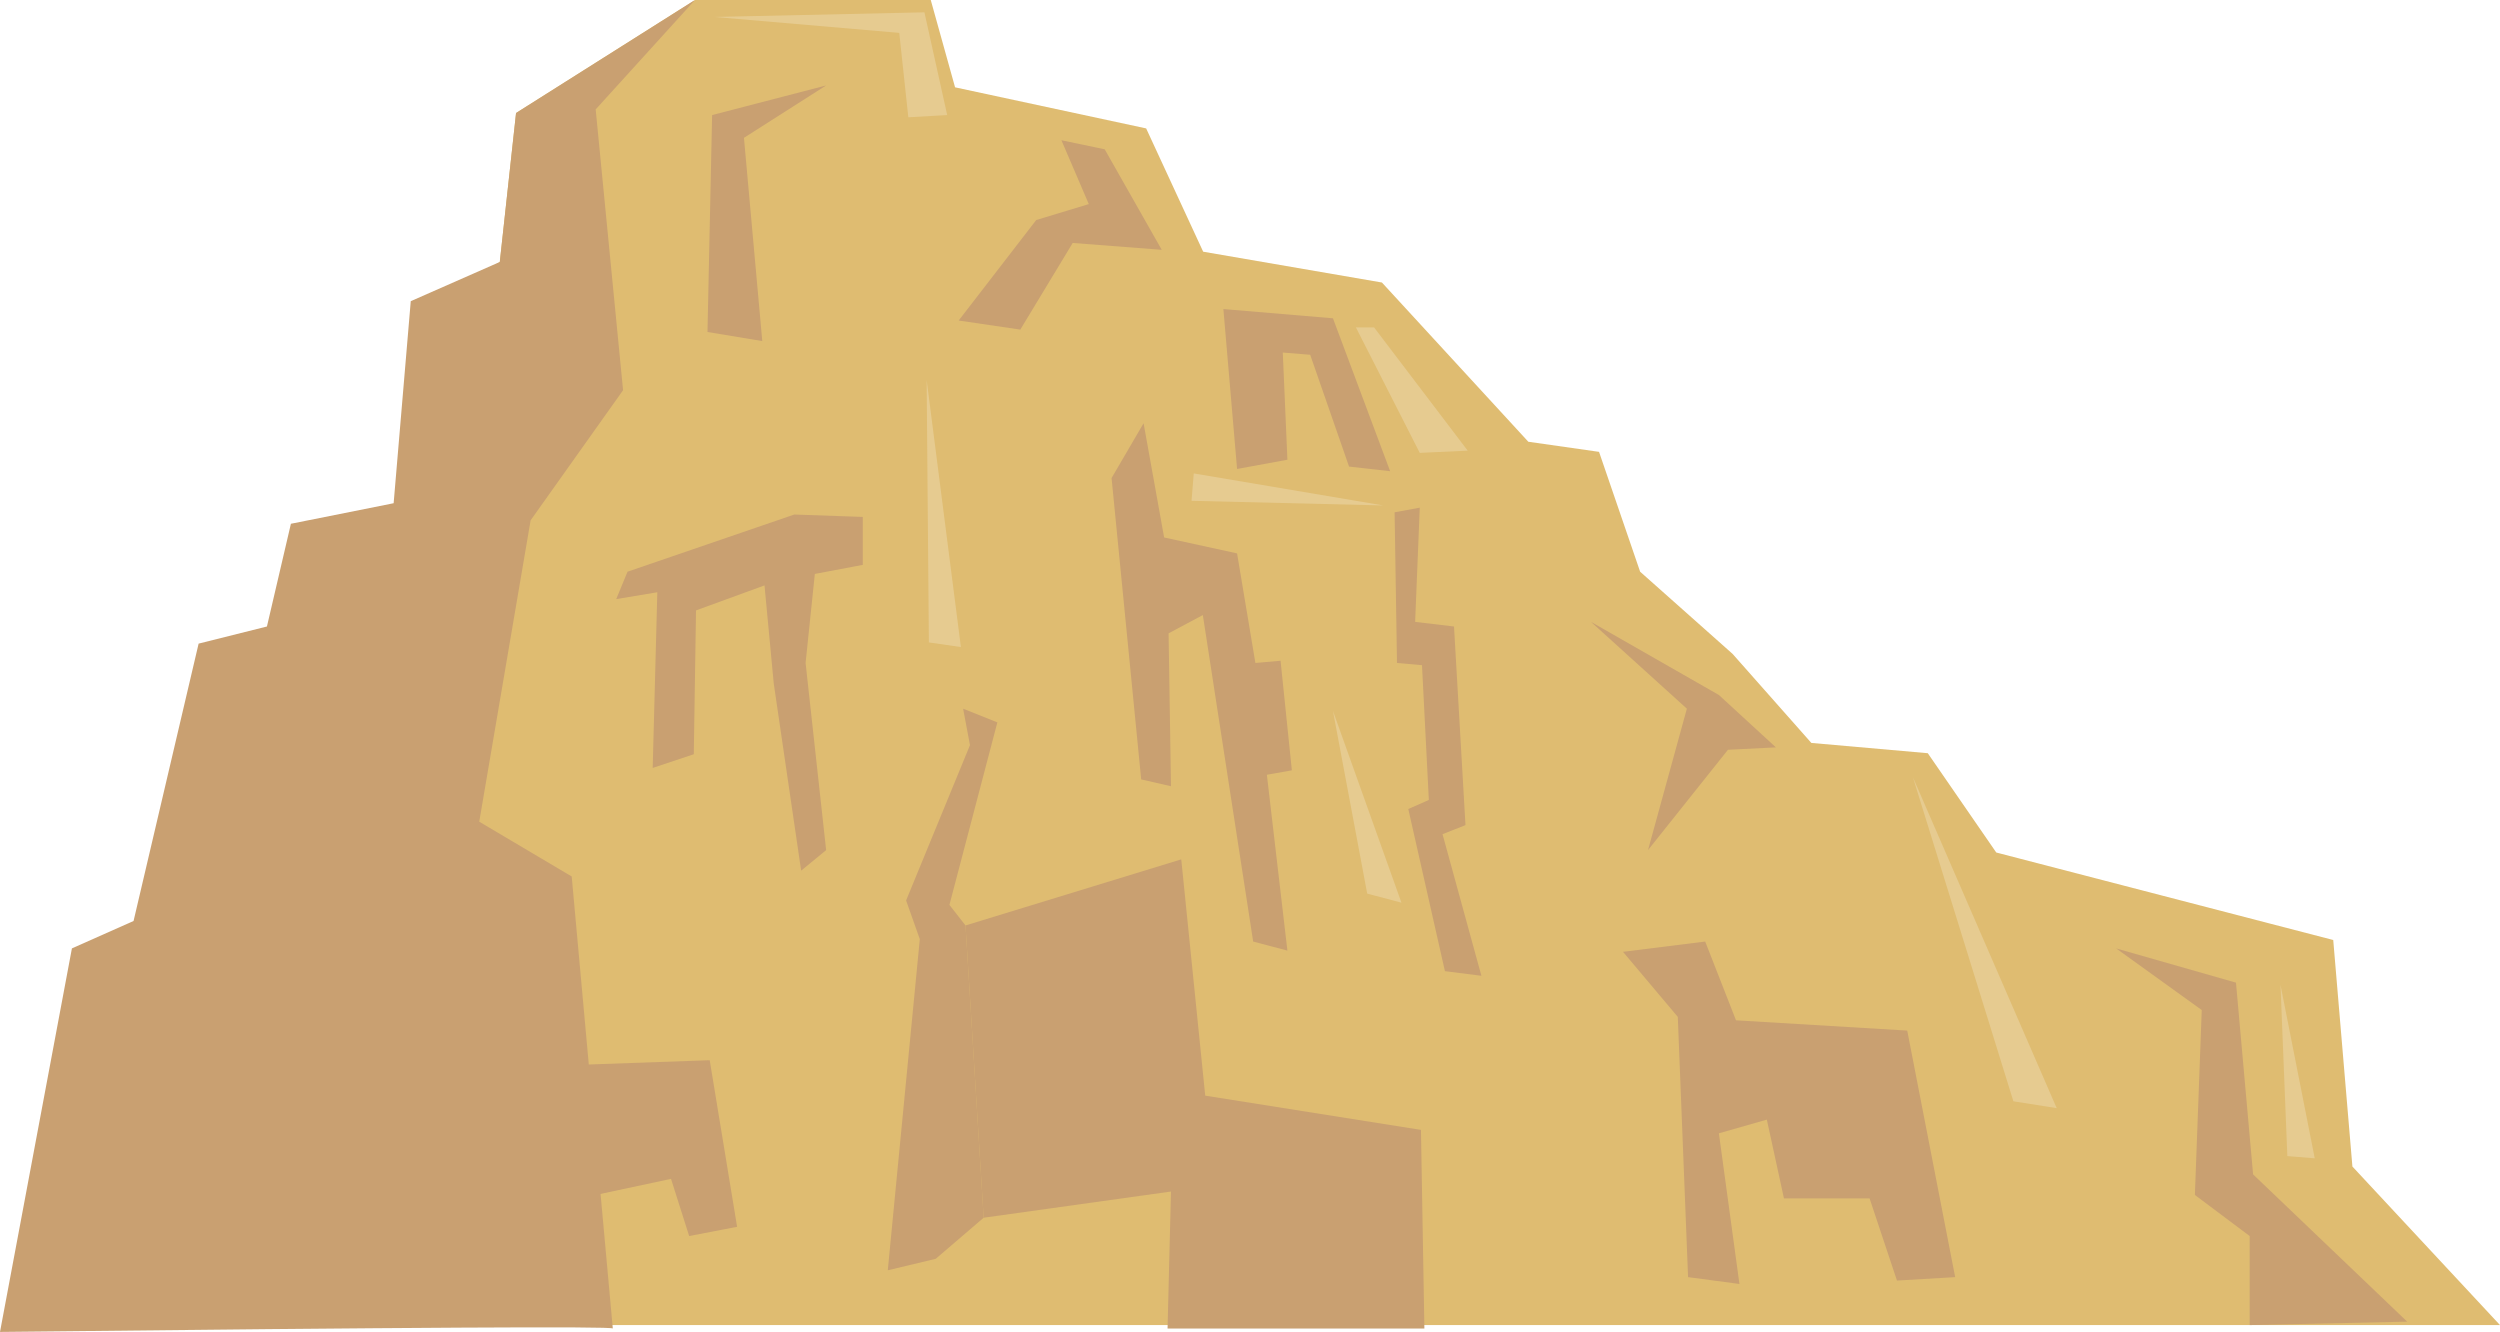 <?xml version="1.0" encoding="iso-8859-1"?>
<!-- Generator: Adobe Illustrator 15.1.0, SVG Export Plug-In . SVG Version: 6.00 Build 0)  -->
<!DOCTYPE svg PUBLIC "-//W3C//DTD SVG 1.1//EN" "http://www.w3.org/Graphics/SVG/1.1/DTD/svg11.dtd">
<svg version="1.1" id="craggyMountain_x5F_mid_x5F_01.ai"
	 xmlns="http://www.w3.org/2000/svg" xmlns:xlink="http://www.w3.org/1999/xlink" x="0px" y="0px" width="730.05px"
	 height="388.95px" viewBox="0 0 730.05 388.95" style="enable-background:new 0 0 730.05 388.95;" xml:space="preserve">
<g>
	<polygon style="fill-rule:evenodd;clip-rule:evenodd;fill:#DFBC71;" points="730.05,386.95 1.15,386.95 27.25,279 43.5,269.8 
		61.7,190.5 81.85,184.5 88.95,153 118.65,148.5 124.55,90 145.95,76.5 150.7,33 202.95,0 271.8,0 278.9,25.5 334.7,37.5 
		351.35,73.5 403.55,82.5 446.3,129 466.95,131.95 478.95,166.95 505.95,190.95 528.95,216.95 562.95,219.95 582.95,248.95 
		681.35,274.5 686.95,340.65 	"/>
	<path style="fill-rule:evenodd;clip-rule:evenodd;fill:#C9A071;" d="M202.95,0l-29,31.95l8,82l-27,38l-15,88l27,16l12,132
		c0-0.667-59.65-0.334-178.95,1l21-112l18-8l19-81l19.95-5l7-30l30-6l5-59l26-11.45L150.7,33L202.95,0z"/>
	<polygon style="fill-rule:evenodd;clip-rule:evenodd;fill:#C9A071;" points="183.25,166.95 231.95,150.25 251.95,150.95 
		251.95,164.95 237.95,167.6 235.25,193.6 241.25,248.25 233.95,254.25 225.95,199.6 223.25,170.95 203.25,178.25 202.6,220.25 
		190.6,224.25 191.95,172.95 179.95,174.95 	"/>
	<polygon style="fill-rule:evenodd;clip-rule:evenodd;fill:#C9A071;" points="281.25,206.95 291.25,210.95 277.25,264.25 
		281.95,270.25 287.25,355.6 273.25,367.6 259.25,370.95 268.6,274.25 264.6,262.95 283.25,217.6 	"/>
	<polygon style="fill-rule:evenodd;clip-rule:evenodd;fill:#C9A071;" points="309.95,40.95 322.6,43.6 339.25,72.95 313.25,70.95 
		297.95,96.25 279.95,93.6 302.6,64.25 317.95,59.6 	"/>
	<polygon style="fill-rule:evenodd;clip-rule:evenodd;fill:#C9A071;" points="324.6,139.6 333.95,123.6 339.95,156.95 361.25,161.6 
		366.6,193.6 373.95,192.95 377.25,224.95 369.95,226.25 375.95,277.6 365.95,274.95 351.25,179.6 341.25,184.95 341.95,229.6 
		333.25,227.6 	"/>
	<polygon style="fill-rule:evenodd;clip-rule:evenodd;fill:#C9A071;" points="413.25,181.6 424.6,182.95 427.95,240.95 
		421.25,243.6 432.6,284.95 421.95,283.6 411.25,236.25 417.25,233.6 415.25,194.25 407.95,193.6 407.25,149.6 414.6,148.25 	"/>
	<polygon style="fill-rule:evenodd;clip-rule:evenodd;fill:#C9A071;" points="169.25,310.95 207.25,309.6 215.25,358.25 
		201.25,360.95 195.95,344.25 173.95,348.95 	"/>
	<polygon style="fill-rule:evenodd;clip-rule:evenodd;fill:#C9A071;" points="241.25,24.95 217.25,40.25 222.6,99.6 206.6,96.95 
		207.95,33.6 	"/>
	<polygon style="fill-rule:evenodd;clip-rule:evenodd;fill:#C9A071;" points="501.95,202.95 518.6,218.25 504.6,218.95 
		481.25,248.25 492.6,206.95 464.6,181.6 	"/>
	<polygon style="fill-rule:evenodd;clip-rule:evenodd;fill:#C9A071;" points="389.25,92.95 405.95,137.6 393.95,136.25 382.6,103.6 
		374.6,102.95 375.95,134.25 361.25,136.95 357.25,90.25 	"/>
	<polygon style="fill-rule:evenodd;clip-rule:evenodd;fill:#C9A071;" points="340.95,387.95 341.95,347.95 287.25,355.6 
		281.95,270.25 344.95,250.95 351.95,319.95 414.95,329.95 415.95,387.95 	"/>
	<polygon style="fill-rule:evenodd;clip-rule:evenodd;fill:#C9A071;" points="501.95,330.95 507.95,374.95 492.95,372.95 
		489.95,296.95 473.95,277.95 497.95,274.95 506.95,297.95 556.95,300.95 570.95,372.95 553.95,373.95 545.95,349.95 520.95,349.95 
		515.95,326.95 	"/>
	<polygon style="fill-rule:evenodd;clip-rule:evenodd;fill:#C9A071;" points="656.95,386.95 656.95,360.95 640.95,348.95 
		642.95,294.95 617.95,276.95 652.95,286.95 657.95,342.95 702.95,385.95 	"/>
	<polygon style="fill-rule:evenodd;clip-rule:evenodd;fill:#E6CB90;" points="667.95,337.6 665.95,287.6 675.95,338.25 	"/>
	<polygon style="fill-rule:evenodd;clip-rule:evenodd;fill:#E6CB90;" points="389.25,207.6 409.25,263.6 399.25,260.95 	"/>
	<polygon style="fill-rule:evenodd;clip-rule:evenodd;fill:#E6CB90;" points="395.95,95.6 401.25,95.6 428.6,131.6 414.6,132.25 	
		"/>
	<polygon style="fill-rule:evenodd;clip-rule:evenodd;fill:#E6CB90;" points="348.6,138.25 403.95,147.6 347.95,146.25 	"/>
	<polygon style="fill-rule:evenodd;clip-rule:evenodd;fill:#E6CB90;" points="265.25,34.25 262.6,9.6 208.6,4.95 269.95,3.6 
		276.6,33.6 	"/>
	<polygon style="fill-rule:evenodd;clip-rule:evenodd;fill:#E6CB90;" points="271.25,187.6 270.6,110.95 280.6,188.95 	"/>
	<polygon style="fill-rule:evenodd;clip-rule:evenodd;fill:#E6CB90;" points="587.95,321.6 558.6,226.95 600.6,323.6 	"/>
</g>
</svg>

